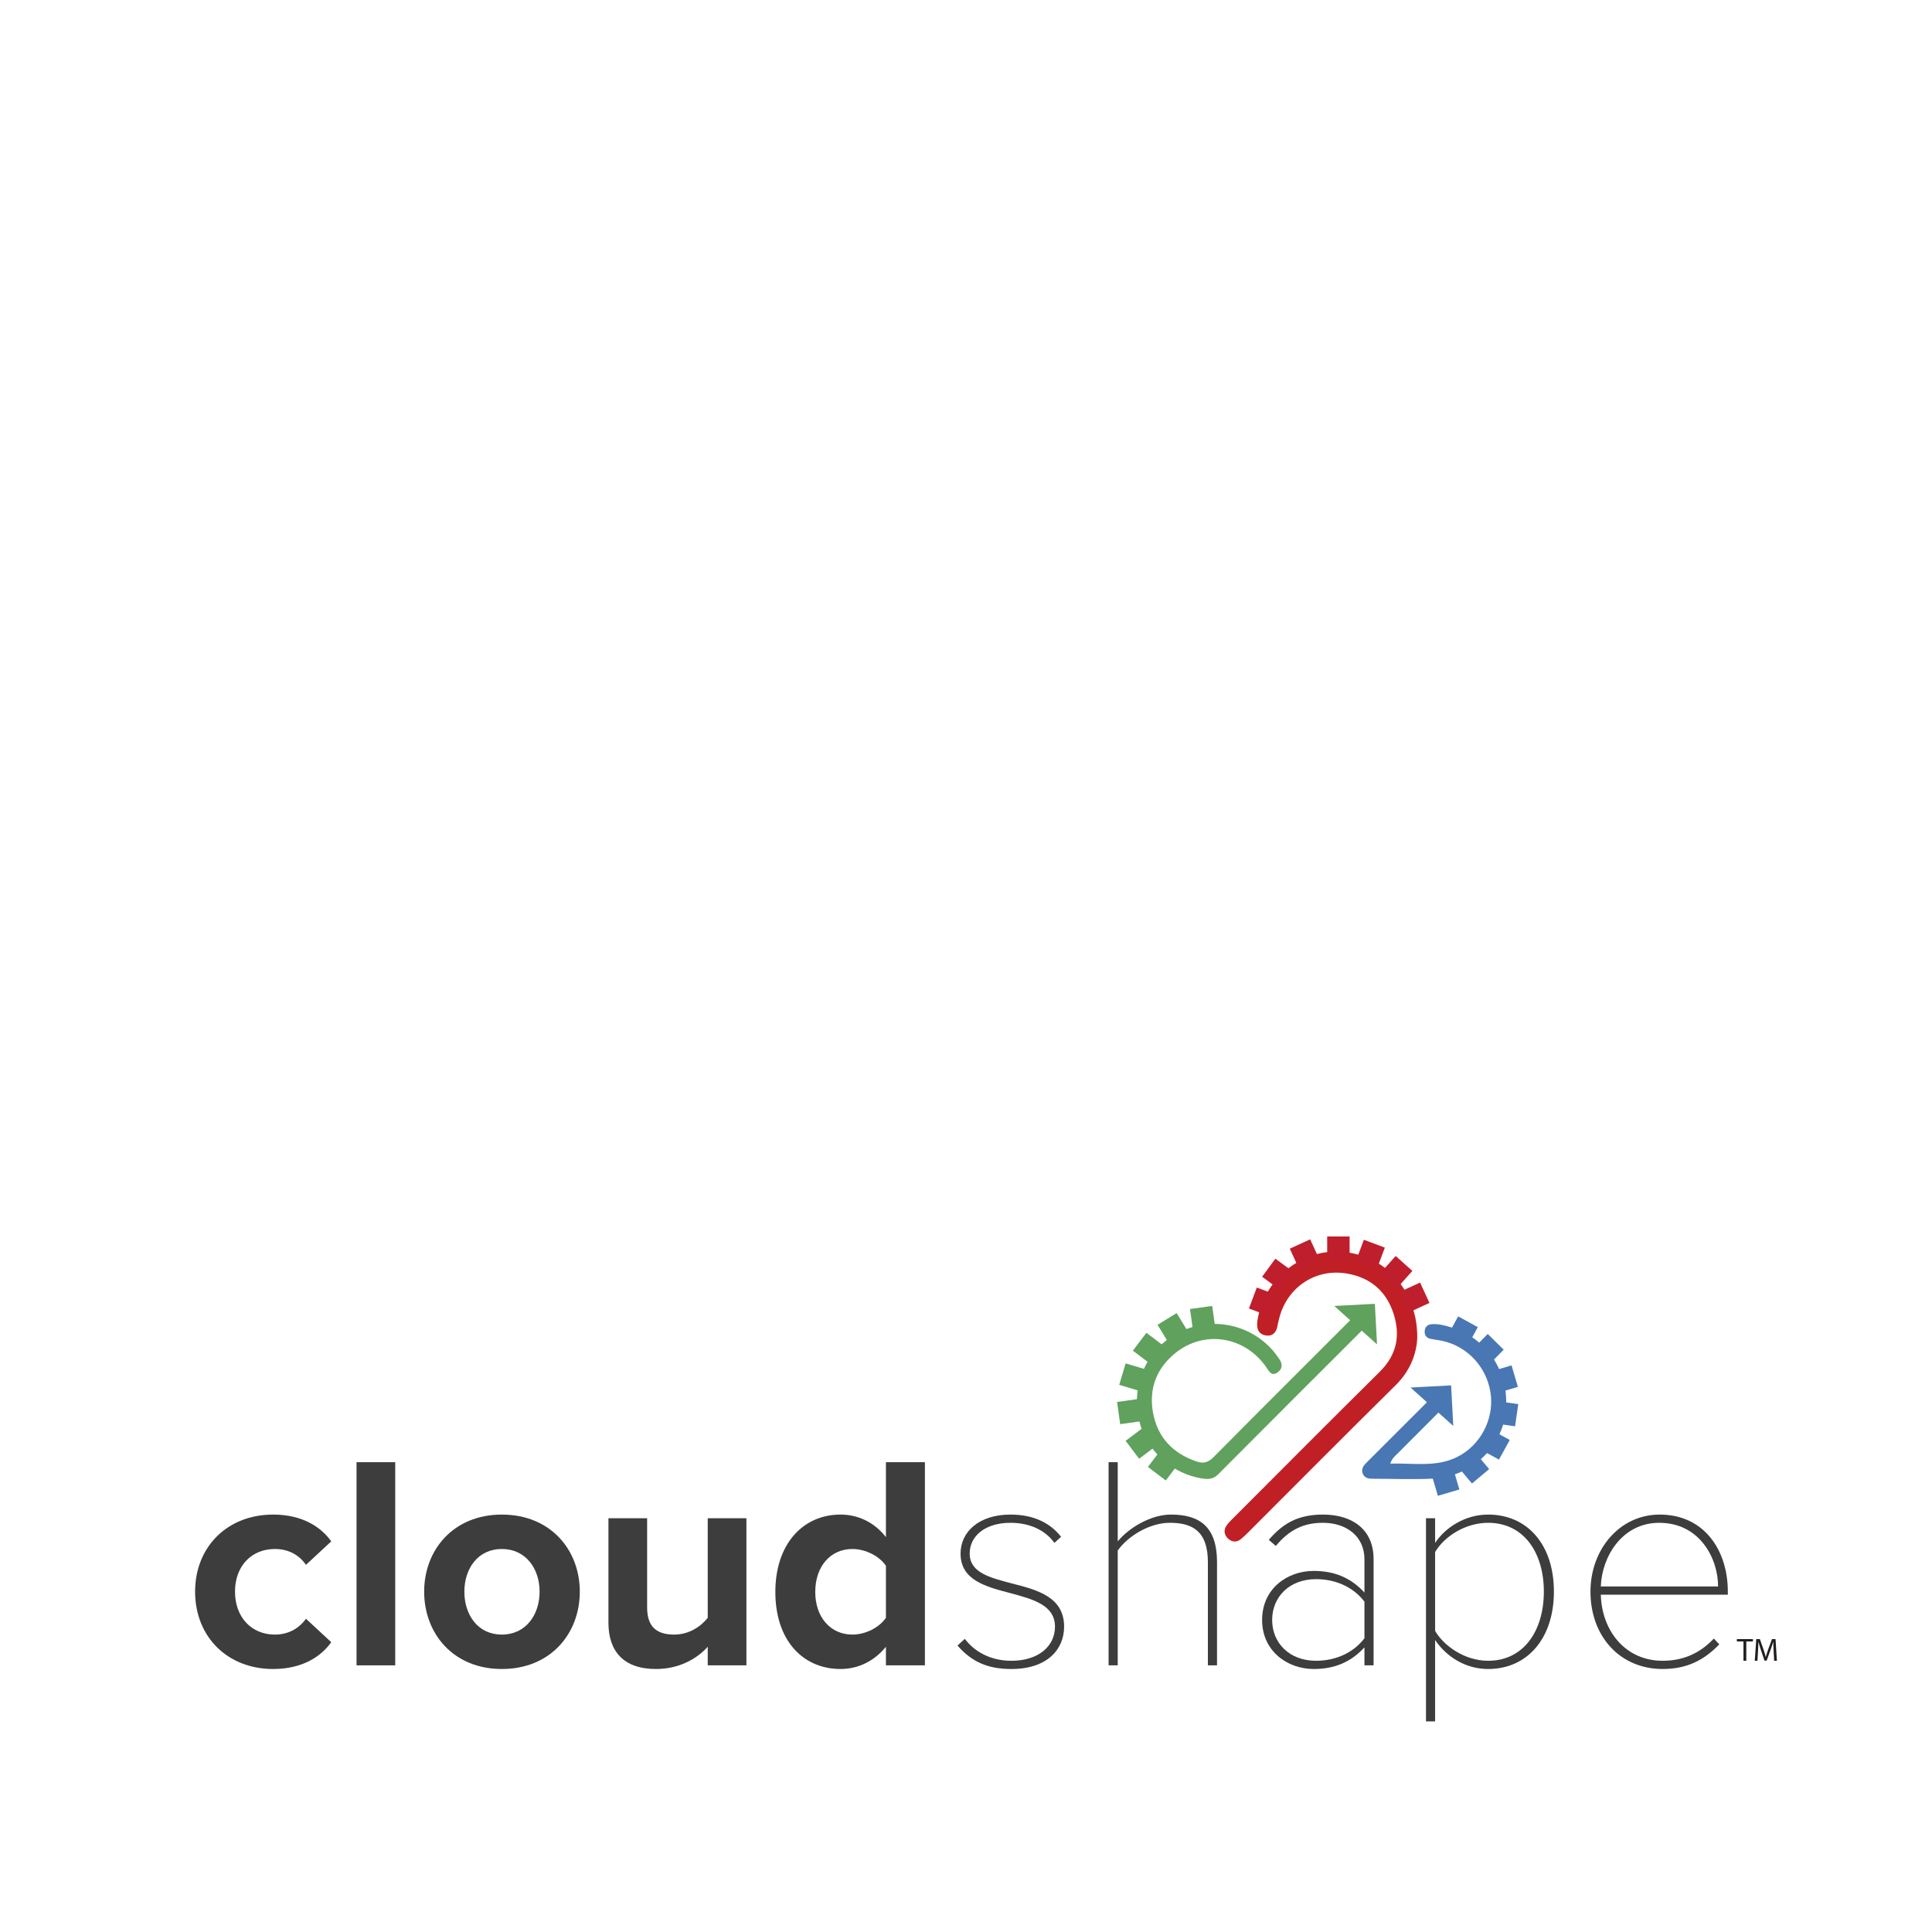 <svg xmlns="http://www.w3.org/2000/svg" role="img" viewBox="0 0 960 960"><style>svg {isolation:isolate}</style><defs><clipPath id="_clipPath_r8VJC9kD99hOAoXKkJ7Pm1qTrVHksTXC"><path d="M0 0h960v960H0z"/></clipPath></defs><g clip-path="url(#_clipPath_r8VJC9kD99hOAoXKkJ7Pm1qTrVHksTXC)"><clipPath id="_clipPath_O2b61BKEQfy5MnwiYMCxEgzaVvC1ABLU"><path fill="#FFF" d="M0 0h960v960H0V0z"/></clipPath><g clip-path="url(#_clipPath_O2b61BKEQfy5MnwiYMCxEgzaVvC1ABLU)"><path fill="#5FA15D" d="M676.554 661.268c.028-.028.054-.057.084-.085l7.598 6.832-1.07-20.155-20.156 1.071 7.9 7.103c-.912.892-1.812 1.797-2.714 2.698-21.726 21.727-43.504 43.4-65.112 65.244-2.656 2.684-5.105 3.4-8.524 2.235-11.81-4.029-19.414-12.012-21.637-24.289-2.148-11.866 1.732-22.03 11.136-29.626 14.379-11.61 34.584-8.298 45.224 7.186 1.404 2.042 2.544 4.542 5.54 2.449 2.637-1.843 2.479-4.293.776-6.743-1.007-1.45-2.037-2.901-3.203-4.224-7.448-8.466-17.997-13.058-28.814-13.12l-1.251-8.934-11.025 1.544 1.249 8.917c-.947.276-1.889.589-2.823.941-.07.027-.137.06-.206.087l-4.864-7.925-9.488 5.822 4.628 7.54c-.895.687-1.763 1.403-2.587 2.16l-7.565-5.738-6.728 8.869 7.3 5.537c-.667 1.132-1.263 2.307-1.811 3.508l-.067-.02-9.02-2.698-3.19 10.664 8.698 2.604.458.136c-.203 1.441-.312 2.908-.358 4.392l-.561.078-9.305 1.303 1.544 11.024 9-1.26.548-.077c.32 1.234.685 2.45 1.121 3.634l-.433.327-7.519 5.665 6.697 8.891 6.218-4.683.445-.336c.759 1.006 1.567 1.968 2.419 2.894l-.363.478-4.336 5.718 8.868 6.728 4.079-5.376.401-.53c4.061 2.406 8.617 4.118 13.543 4.919 2.928.477 5.561.395 7.969-2.027 23.708-23.838 47.503-47.589 71.287-71.352z"/><path fill="#C02025" d="M702.9 664.66c.012-4.642-.606-9.01-1.757-13.052l-.983.451-4.638-10.119 1.176-.54c-.506-.822-1.038-1.62-1.596-2.394l-.722.805-8.298-7.419 1.233-1.38c-.856-.648-1.743-1.254-2.653-1.829l-.442 1.18-10.425-3.904.664-1.772c-1.257-.349-2.541-.641-3.853-.871v1.718h-11.132v-2.052c-1.538.193-3.054.492-4.546.878l.723 1.578-10.119 4.64-.852-1.858c-1.158.707-2.282 1.474-3.366 2.298l1.384 1.017-6.598 8.967-2.698-1.986c-.782 1.051-1.515 2.14-2.191 3.268l3.704 1.387-3.903 10.425-4.106-1.537c-.312 1.227-.568 2.476-.756 3.745-.416 2.794-.27 5.468 3.116 5.962 3.174.462 3.998-1.991 4.369-4.58.091-.634.3-1.251.439-1.879 3.701-16.749 18.766-27.207 35.57-24.287 12.147 2.111 20.443 9.323 24.148 21.042 3.566 11.276 1.492 21.365-7.3 30.05-24.389 24.094-48.54 48.428-72.774 72.676-1.135 1.135-2.326 2.263-3.214 3.58-1.133 1.683-.809 3.422.718 4.766 1.36 1.197 2.937 1.374 4.404.206 1.254-.997 2.416-2.12 3.55-3.254 24.479-24.463 48.843-49.04 73.482-73.339 7.173-7.075 9.965-15.484 10.242-22.587z"/><mask id="_mask_6EqixZ5xA3dvAHFUhcy20LFT2WlMZPHx" width="400%" height="400%" x="-200%" y="-200%"><rect width="400%" height="400%" x="-200%" y="-200%" fill="#fff"/><path d="M702.9 664.66c.012-4.642-.606-9.01-1.757-13.052l-.983.451-4.638-10.119 1.176-.54c-.506-.822-1.038-1.62-1.596-2.394l-.722.805-8.298-7.419 1.233-1.38c-.856-.648-1.743-1.254-2.653-1.829l-.442 1.18-10.425-3.904.664-1.772c-1.257-.349-2.541-.641-3.853-.871v1.718h-11.132v-2.052c-1.538.193-3.054.492-4.546.878l.723 1.578-10.119 4.64-.852-1.858c-1.158.707-2.282 1.474-3.366 2.298l1.384 1.017-6.598 8.967-2.698-1.986c-.782 1.051-1.515 2.14-2.191 3.268l3.704 1.387-3.903 10.425-4.106-1.537c-.312 1.227-.568 2.476-.756 3.745-.416 2.794-.27 5.468 3.116 5.962 3.174.462 3.998-1.991 4.369-4.58.091-.634.3-1.251.439-1.879 3.701-16.749 18.766-27.207 35.57-24.287 12.147 2.111 20.443 9.323 24.148 21.042 3.566 11.276 1.492 21.365-7.3 30.05-24.389 24.094-48.54 48.428-72.774 72.676-1.135 1.135-2.326 2.263-3.214 3.58-1.133 1.683-.809 3.422.718 4.766 1.36 1.197 2.937 1.374 4.404.206 1.254-.997 2.416-2.12 3.55-3.254 24.479-24.463 48.843-49.04 73.482-73.339 7.173-7.075 9.965-15.484 10.242-22.587z"/></mask><path fill="none" d="M702.9 664.66c.012-4.642-.606-9.01-1.757-13.052l-.983.451-4.638-10.119 1.176-.54c-.506-.822-1.038-1.62-1.596-2.394l-.722.805-8.298-7.419 1.233-1.38c-.856-.648-1.743-1.254-2.653-1.829l-.442 1.18-10.425-3.904.664-1.772c-1.257-.349-2.541-.641-3.853-.871v1.718h-11.132v-2.052c-1.538.193-3.054.492-4.546.878l.723 1.578-10.119 4.64-.852-1.858c-1.158.707-2.282 1.474-3.366 2.298l1.384 1.017-6.598 8.967-2.698-1.986c-.782 1.051-1.515 2.14-2.191 3.268l3.704 1.387-3.903 10.425-4.106-1.537c-.312 1.227-.568 2.476-.756 3.745-.416 2.794-.27 5.468 3.116 5.962 3.174.462 3.998-1.991 4.369-4.58.091-.634.3-1.251.439-1.879 3.701-16.749 18.766-27.207 35.57-24.287 12.147 2.111 20.443 9.323 24.148 21.042 3.566 11.276 1.492 21.365-7.3 30.05-24.389 24.094-48.54 48.428-72.774 72.676-1.135 1.135-2.326 2.263-3.214 3.58-1.133 1.683-.809 3.422.718 4.766 1.36 1.197 2.937 1.374 4.404.206 1.254-.997 2.416-2.12 3.55-3.254 24.479-24.463 48.843-49.04 73.482-73.339 7.173-7.075 9.965-15.484 10.242-22.587z"/><path fill="none" stroke="#C02025" stroke-miterlimit="10" stroke-width="2.667" d="M702.9 664.66c.012-4.642-.606-9.01-1.757-13.052l-.983.451-4.638-10.119 1.176-.54c-.506-.822-1.038-1.62-1.596-2.394l-.722.805-8.298-7.419 1.233-1.38c-.856-.648-1.743-1.254-2.653-1.829l-.442 1.18-10.425-3.904.664-1.772c-1.257-.349-2.541-.641-3.853-.871v1.718h-11.132v-2.052c-1.538.193-3.054.492-4.546.878l.723 1.578-10.119 4.64-.852-1.858c-1.158.707-2.282 1.474-3.366 2.298l1.384 1.017-6.598 8.967-2.698-1.986c-.782 1.051-1.515 2.14-2.191 3.268l3.704 1.387-3.903 10.425-4.106-1.537c-.312 1.227-.568 2.476-.756 3.745-.416 2.794-.27 5.468 3.116 5.962 3.174.462 3.998-1.991 4.369-4.58.091-.634.3-1.251.439-1.879 3.701-16.749 18.766-27.207 35.57-24.287 12.147 2.111 20.443 9.323 24.148 21.042 3.566 11.276 1.492 21.365-7.3 30.05-24.389 24.094-48.54 48.428-72.774 72.676-1.135 1.135-2.326 2.263-3.214 3.58-1.133 1.683-.809 3.422.718 4.766 1.36 1.197 2.937 1.374 4.404.206 1.254-.997 2.416-2.12 3.55-3.254 24.479-24.463 48.843-49.04 73.482-73.339 7.173-7.075 9.965-15.484 10.242-22.587z" mask="url(#_mask_6EqixZ5xA3dvAHFUhcy20LFT2WlMZPHx)" vector-effect="non-scaling-stroke"/><path fill="#BF1E2D" d="M634.915 643.671l-3.705-1.386-6.72-2.516-3.903 10.425 6.319 2.365 4.107 1.538 3.902-10.426z"/><path fill="#BF1E2D" d="M642.697 632.035l-1.382-1.017-7.584-5.58-6.598 8.965 6.27 4.614 2.697 1.985 6.597-8.967z"/><path fill="#BF1E2D" d="M655.651 625.938l-.722-1.577-3.918-8.542-10.118 4.639 3.788 8.263.852 1.857 10.118-4.64z"/><path fill="#BF1E2D" d="M670.606 625.533v-11.132h-11.132v11.132h11.132z"/><path fill="#BF1E2D" d="M684.22 630.362l.442-1.178 3.461-9.247-10.425-3.903-3.239 8.652-.664 1.774 10.425 3.902z"/><path fill="#BF1E2D" d="M694.38 639.812l.722-.807 6.698-7.492-8.298-7.42-6.187 6.92-1.233 1.379 8.298 7.42z"/><path fill="#BF1E2D" d="M700.161 652.059l.982-.451 9.136-4.189-4.638-10.119-8.944 4.1-1.176.54 4.64 10.119z"/><path fill="#4877B3" d="M752.823 708.723l1.594-11.017-5.982-.865c.002-1.998-.112-3.97-.389-5.894l6.179-1.818-3.143-10.679-6.177 1.819c-.746-1.639-1.582-3.226-2.542-4.732l4.816-4.888-7.929-7.814-4.228 4.291c-1.1-.937-2.261-1.809-3.475-2.623l2.772-5.052-9.76-5.354-3.07 5.597c-.243-.076-.472-.172-.718-.244-3.081-.897-6.216-1.751-9.481-1.452-2.008.185-3.248 1.348-3.375 3.425-.124 2.052.86 3.406 2.886 3.83 1.886.394 3.817.586 5.702.986 12.424 2.634 21.931 12.671 24.071 25.37 2.02 11.99-3.733 24.632-14.215 31.089-11.077 6.825-23.146 4.228-35.536 4.543.959-2.774 2.451-3.803 3.658-5.019 6.574-6.625 13.188-13.212 19.774-19.824.164-.164.323-.332.478-.5l7.393 6.647-1.071-20.155-20.156 1.071 8.136 7.314c-.02.02-.04.039-.06.059-10.016 10.009-20.012 20.04-30.049 30.028-1.605 1.597-2.681 3.315-1.7 5.564.911 2.087 2.884 2.353 4.887 2.356 9.949.015 19.916.415 29.842-.052l2.511 8.532 10.679-3.143-2.214-7.522c1.192-.416 2.355-.892 3.491-1.416l5 5.966 8.532-7.15-4.133-4.931c1.088-.961 2.122-1.975 3.092-3.049l5.924 3.252 5.356-9.76-5.134-2.816c.722-1.56 1.35-3.164 1.847-4.826l5.917.856z"/><path fill="#231F20" d="M866.318 815.635h-3.279v-1.184h7.979v1.184h-3.294v9.595h-1.406v-9.595z"/><path fill="#231F20" d="M881.305 820.497c-.082-1.504-.176-3.31-.159-4.653h-.049c-.368 1.263-.816 2.607-1.36 4.093l-1.903 5.23h-1.056l-1.741-5.135c-.512-1.517-.943-2.909-1.248-4.188h-.031c-.033 1.343-.112 3.149-.208 4.764l-.289 4.623h-1.326l.75-10.779h1.776l1.838 5.213c.448 1.327.815 2.511 1.088 3.631h.048c.272-1.088.656-2.271 1.135-3.631l1.92-5.213h1.775l.672 10.779h-1.36l-.272-4.734z"/><path fill="#3D3D3D" d="M135.69 752.583c14.983 0 24.064 6.508 28.908 13.319l-12.563 11.653c-3.481-4.994-8.778-7.869-15.437-7.869-11.653 0-19.827 8.475-19.827 21.188s8.174 21.34 19.827 21.34c6.659 0 11.956-3.027 15.437-7.871l12.563 11.655c-4.844 6.809-13.925 13.319-28.908 13.319-22.551 0-38.745-15.892-38.745-38.443 0-22.4 16.194-38.291 38.745-38.291z"/><path fill="#3D3D3D" d="M177.163 726.552h19.221V827.5h-19.221V726.552z"/><path fill="#3D3D3D" d="M268.122 790.875c0-11.352-6.81-21.19-18.766-21.19s-18.616 9.838-18.616 21.19c0 11.501 6.66 21.34 18.616 21.34s18.766-9.839 18.766-21.34zm-57.361 0c0-20.735 14.529-38.291 38.595-38.291 24.214 0 38.744 17.556 38.744 38.291 0 20.885-14.53 38.442-38.744 38.442-24.066 0-38.595-17.557-38.595-38.442z"/><path fill="#3D3D3D" d="M351.668 818.268c-4.995 5.6-13.772 11.049-25.728 11.049-16.044 0-23.611-8.779-23.611-23.005V754.4h19.222v44.344c0 10.14 5.296 13.47 13.469 13.47 7.416 0 13.319-4.086 16.648-8.324V754.4h19.221v73.1h-19.221v-9.232z"/><path fill="#3D3D3D" d="M440.21 778.01c-3.33-4.843-10.14-8.324-16.648-8.324-10.897 0-18.465 8.627-18.465 21.34 0 12.561 7.568 21.188 18.465 21.188 6.508 0 13.318-3.481 16.648-8.324v-25.88zm0 40.257c-5.75 7.114-13.773 11.05-22.552 11.05-18.464 0-32.388-13.924-32.388-38.291 0-23.913 13.774-38.443 32.388-38.443 8.628 0 16.802 3.784 22.552 11.2v-37.232h19.372v100.95H440.21v-9.234z"/><path fill="#3D3D3D" d="M479.413 814.333c4.54 6.054 12.411 10.897 23.158 10.897 13.469 0 21.641-7.265 21.641-16.952 0-10.745-10.897-13.62-22.096-16.647-12.108-3.178-24.821-6.357-24.821-19.676 0-10.745 9.081-19.372 24.821-19.372 12.563 0 20.432 4.995 25.124 11.048l-3.329 3.028c-4.239-6.054-11.958-9.989-21.795-9.989-12.713 0-20.281 6.659-20.281 15.285 0 9.535 10.14 11.958 20.886 14.832 12.562 3.179 26.031 6.66 26.031 21.491 0 11.352-8.475 21.039-26.181 21.039-11.503 0-19.524-3.331-26.791-11.654l3.633-3.33z"/><path fill="#3D3D3D" d="M600.191 776.193c0-15.285-7.568-19.524-18.918-19.524-9.99 0-20.735 6.508-25.882 13.774V827.5h-4.54V726.552h4.54v39.349c5.45-6.658 16.347-13.318 26.487-13.318 14.529 0 22.853 6.357 22.853 23.61V827.5h-4.54v-51.307z"/><path fill="#3D3D3D" d="M677.987 795.869c-5.599-7.416-14.528-11.2-24.064-11.2-13.319 0-21.795 8.929-21.795 20.281 0 11.351 8.476 20.28 21.795 20.28 9.536 0 18.465-3.784 24.064-11.2v-18.161zm0 22.701c-6.809 7.416-14.983 10.747-25.275 10.747-12.864 0-25.577-8.779-25.577-24.367 0-15.589 12.561-24.367 25.577-24.367 10.292 0 18.466 3.33 25.275 10.746v-16.498c0-11.805-9.383-18.161-20.584-18.161-9.533 0-16.647 3.329-23.457 11.503l-3.482-3.027c7.114-8.325 14.68-12.563 26.939-12.563 14.38 0 25.124 7.264 25.124 22.096v52.822h-4.54v-8.931z"/><g><path fill="#3D3D3D" d="M739.436 756.67c-11.352 0-21.795 6.811-26.335 14.529v39.199c4.54 7.719 14.983 14.832 26.335 14.832 17.86 0 27.696-15.135 27.696-34.356 0-19.221-9.836-34.204-27.696-34.204zm-30.875 98.677V754.399h4.54v12.26c4.995-7.568 14.832-14.076 26.335-14.076 19.675 0 32.692 15.135 32.692 38.291 0 23.005-13.017 38.443-32.692 38.443-10.897 0-20.432-5.752-26.335-14.379v40.409h-4.54z"/></g><g><path fill="#3D3D3D" d="M795.439 788.302h58.268c0-14.076-9.232-31.632-29.21-31.632-18.766 0-28.604 17.253-29.058 31.632zm29.209-35.719c22.4 0 33.903 18.011 33.903 38.292v1.512h-63.112c.454 17.86 12.108 32.843 30.724 32.843 10.292 0 18.614-3.784 25.425-11.048l2.724 2.876c-7.415 7.718-15.891 12.258-28.149 12.258-21.19 0-35.87-16.194-35.87-38.441 0-21.189 14.68-38.292 34.355-38.292z"/></g></g><g><path fill="none" d="M0 0h960v960H0V0z"/></g></g></svg>